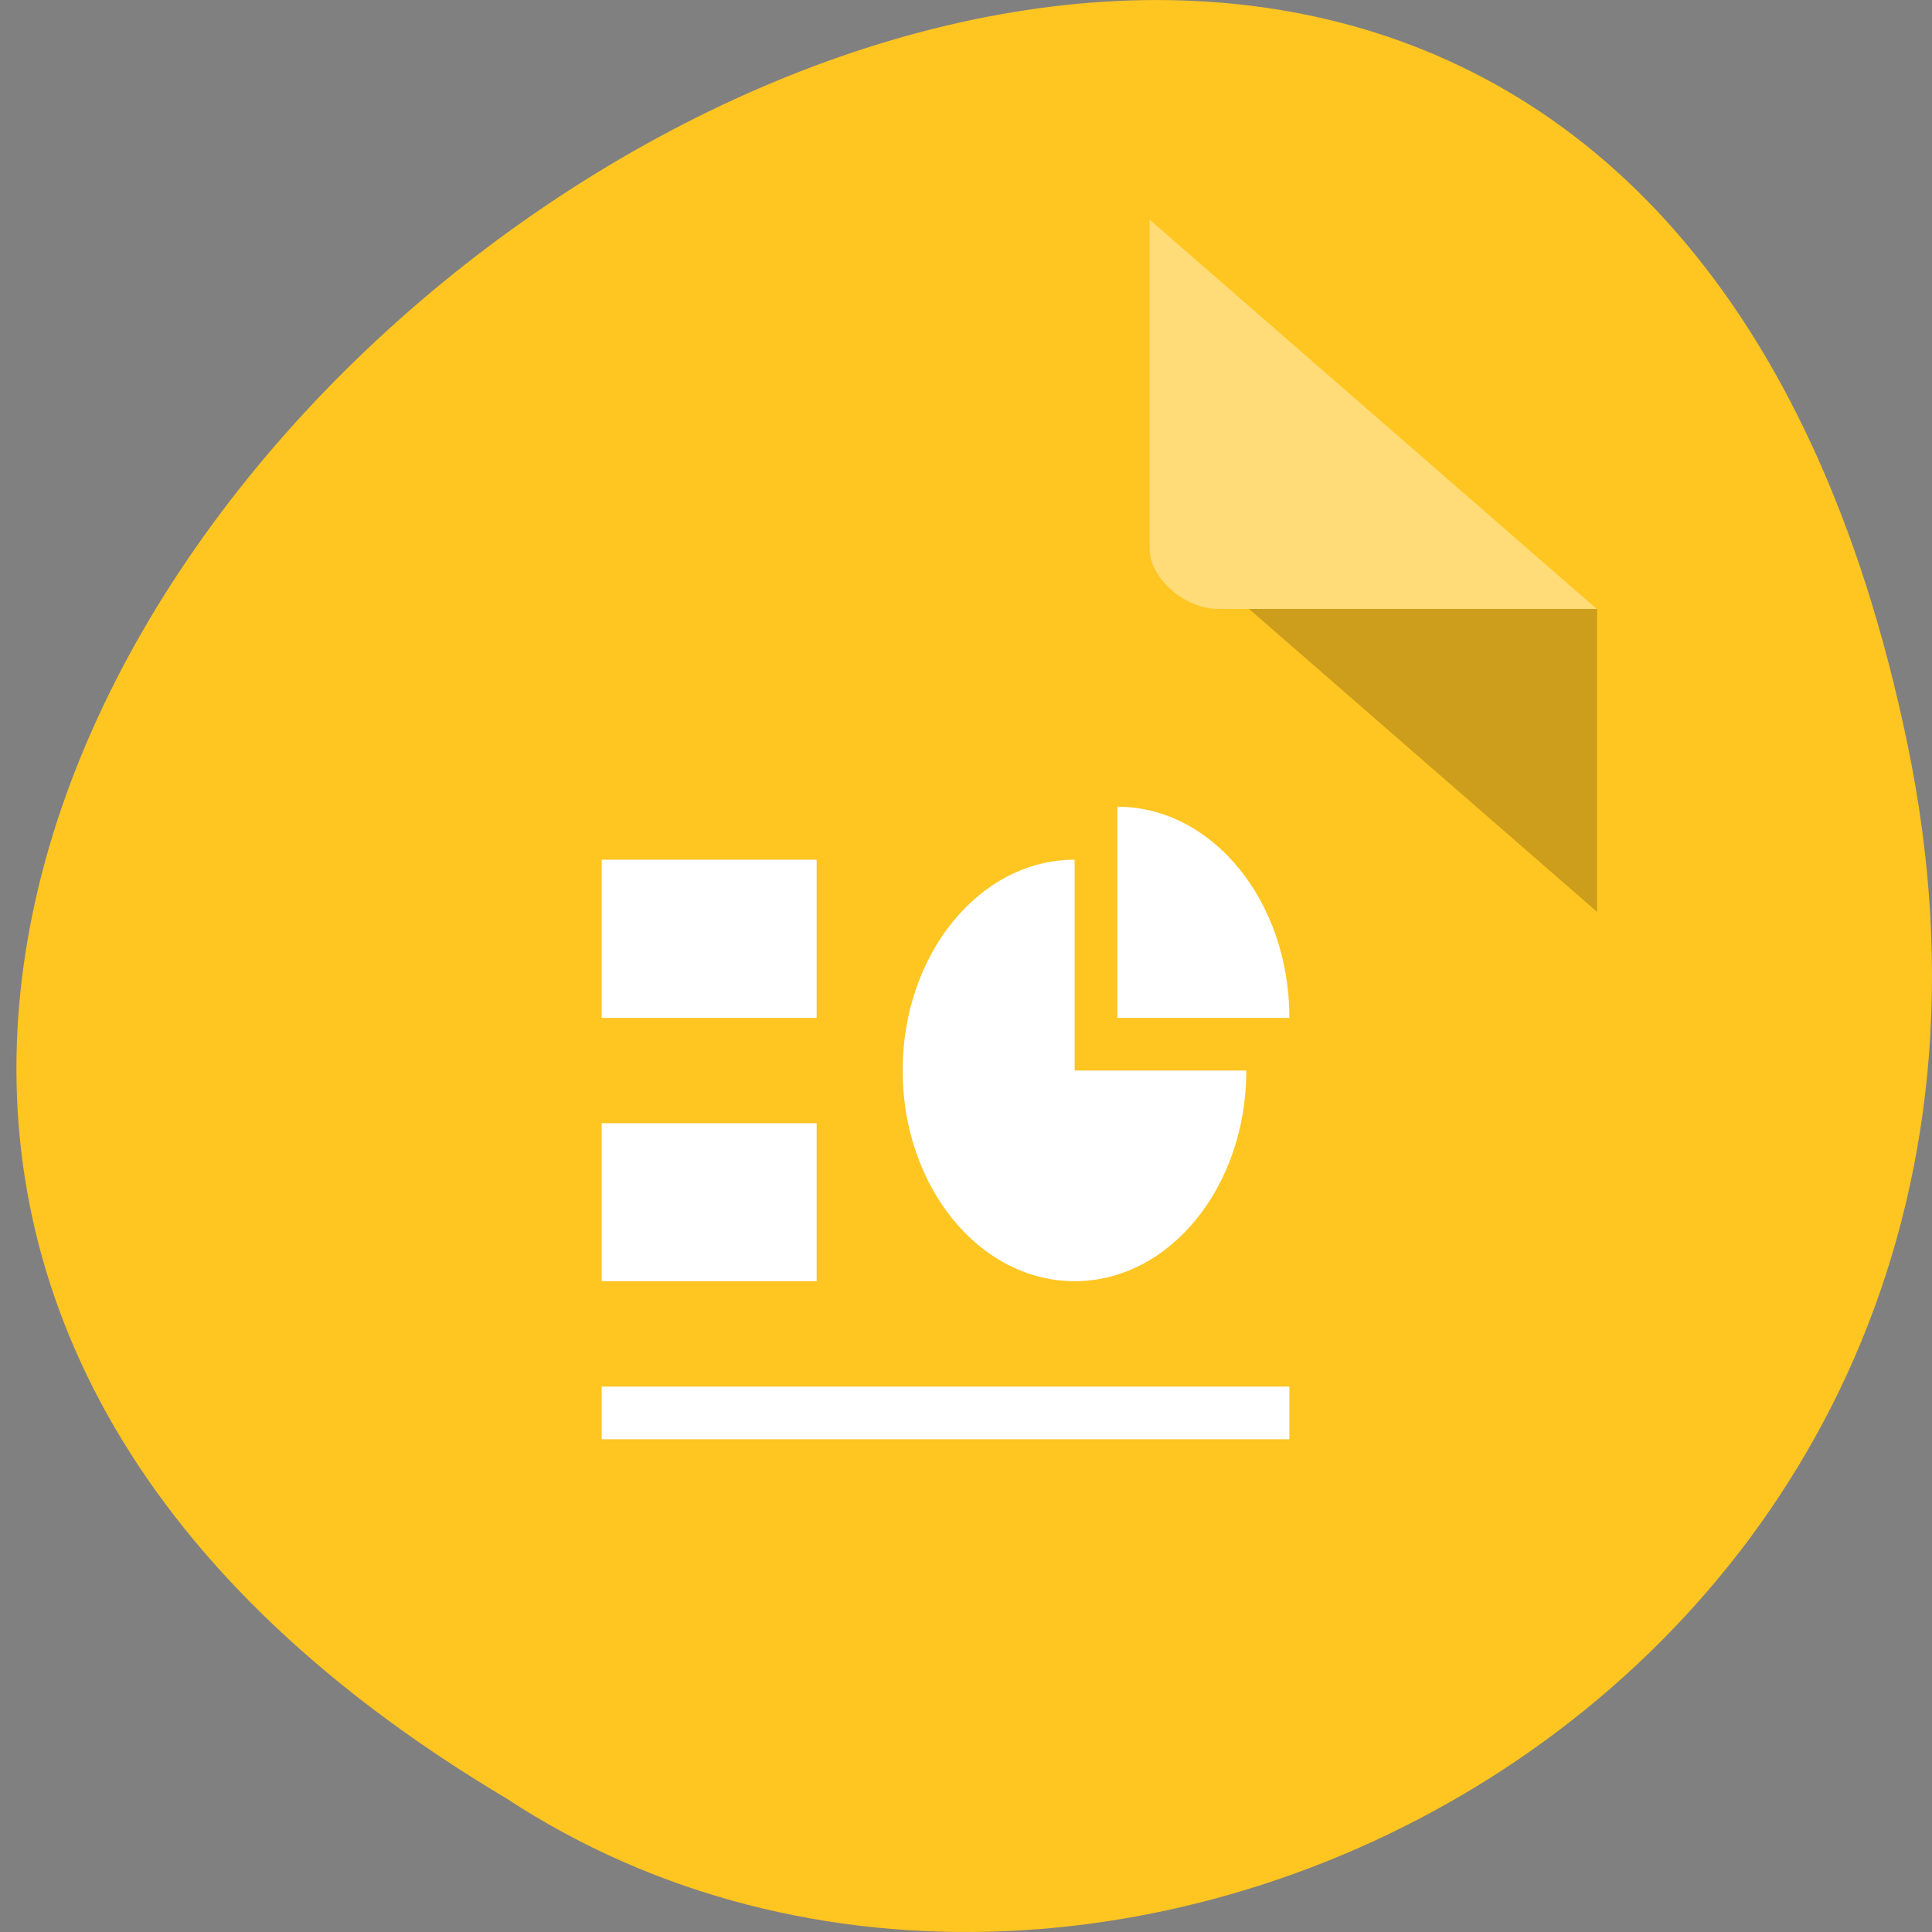 <svg xmlns="http://www.w3.org/2000/svg" viewBox="0 0 48 48"><rect x="0" y="0" width="48" height="48" fill="#808080" stroke="none"/><path d="m 47.395 18.508 c -9.289 -44.984 -73.223 3.309 -34.816 26.172 c 14.918 9.801 39.598 -3.035 34.816 -26.172" style="fill:#ffc521"/><path d="m 31.031 15.129 l 8.648 7.527 v -7.527" style="fill-opacity:0.196"/><g style="fill:#fff"><path d="m 28.562 5.457 l 11.109 9.672 h -9.406 c -0.832 0 -1.703 -0.766 -1.703 -1.488" style="fill-opacity:0.392"/><path d="m 14.949 21.359 h 5.34 v 3.93 h -5.34"/><path d="m 14.949 27.906 h 5.34 v 3.926 h -5.34"/><path d="m 14.949 34.449 h 17.086 v 1.309 h -17.086"/><path d="m 27.762 20.043 v 5.246 h 4.273 c 0 -2.902 -1.914 -5.246 -4.273 -5.246"/><path d="m 26.699 21.359 c -2.359 0 -4.273 2.344 -4.273 5.238 c 0 2.895 1.914 5.234 4.273 5.234 c 2.355 0 4.266 -2.34 4.266 -5.234 h -4.266"/></g></svg>